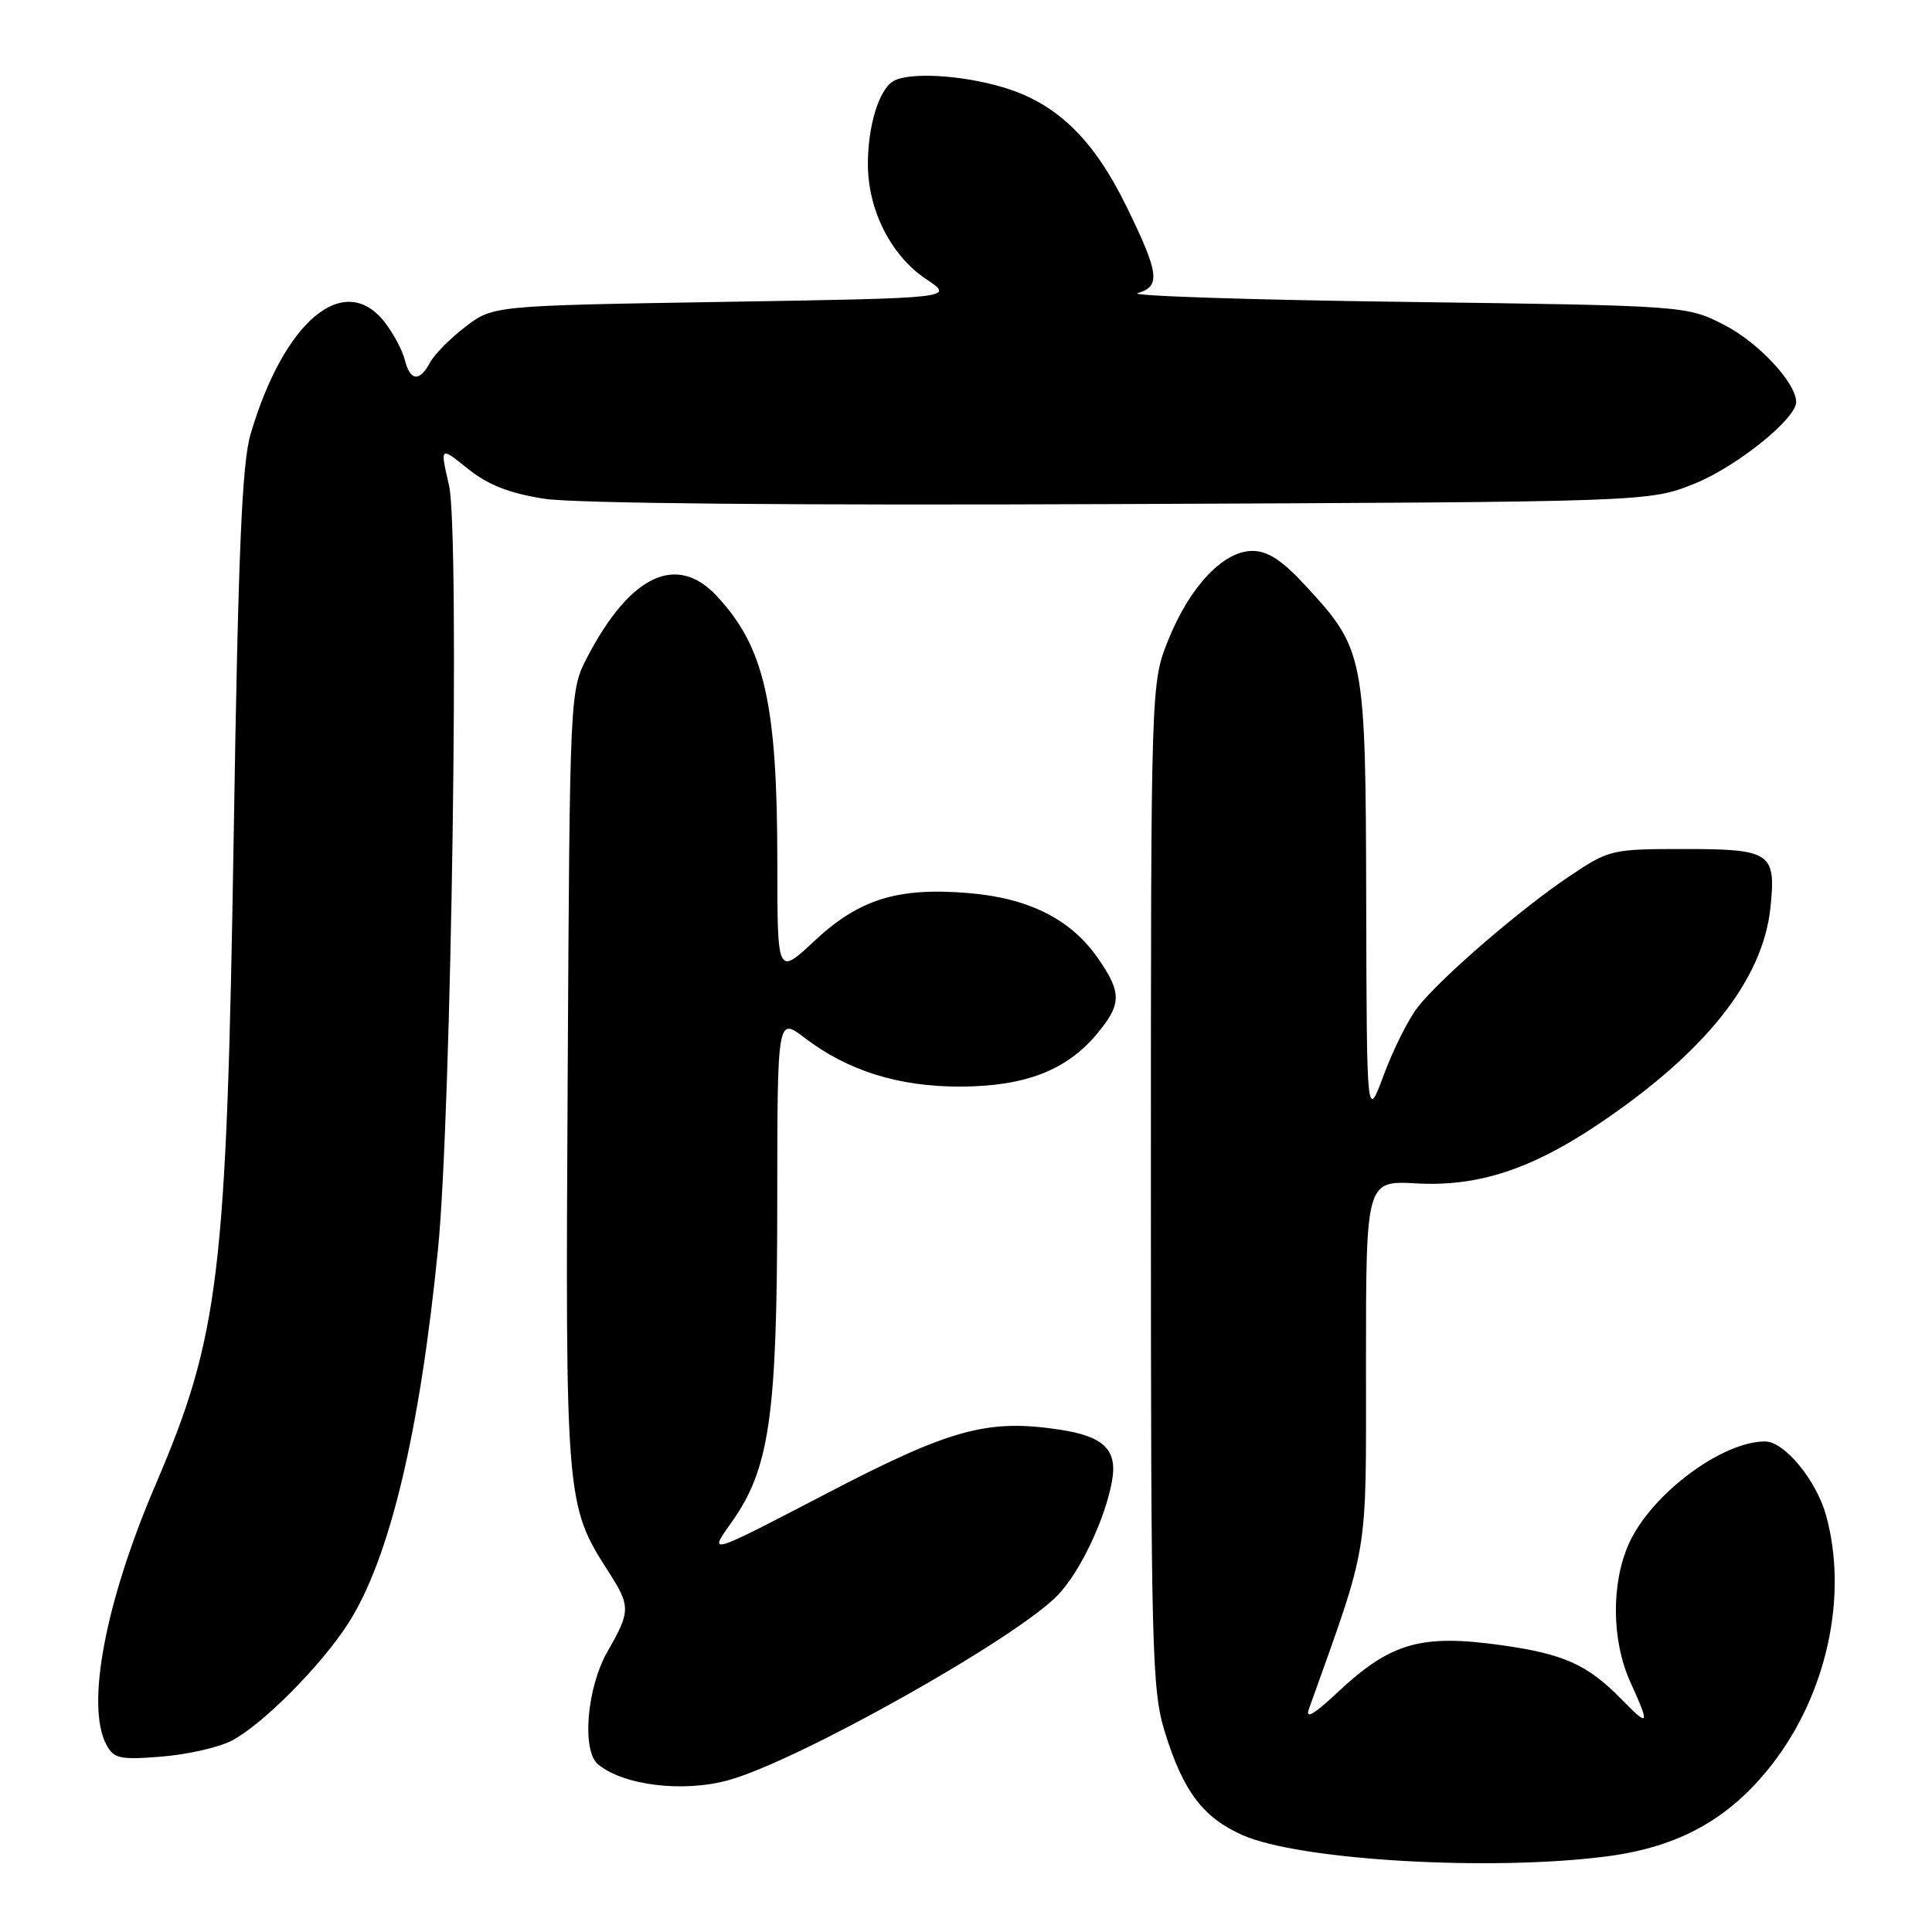 <?xml version="1.0" encoding="UTF-8" standalone="no"?>
<!DOCTYPE svg PUBLIC "-//W3C//DTD SVG 1.1//EN" "http://www.w3.org/Graphics/SVG/1.1/DTD/svg11.dtd" >
<svg xmlns="http://www.w3.org/2000/svg" xmlns:xlink="http://www.w3.org/1999/xlink" version="1.1" viewBox="0 0 256 256">
 <g >
 <path fill="currentColor"
d=" M 212.91 245.98 C 222.48 244.73 229.14 241.04 234.76 233.85 C 242.07 224.48 244.91 211.43 241.96 200.78 C 240.66 196.11 236.44 191.00 233.88 191.00 C 228.14 191.00 218.82 197.98 215.86 204.49 C 213.47 209.75 213.54 217.39 216.02 222.86 C 218.67 228.70 218.54 228.93 214.81 225.12 C 210.39 220.60 207.23 219.17 199.12 218.02 C 188.27 216.48 184.26 217.63 177.10 224.37 C 174.16 227.13 172.95 227.84 173.42 226.50 C 181.50 203.88 181.00 206.89 181.00 180.62 C 181.00 156.43 181.00 156.43 187.75 156.81 C 195.80 157.25 202.87 154.95 211.74 149.00 C 225.94 139.47 233.58 129.87 234.59 120.29 C 235.36 112.98 234.66 112.50 223.20 112.50 C 213.50 112.50 213.23 112.57 207.91 116.14 C 201.40 120.51 190.93 129.55 187.87 133.44 C 186.65 134.98 184.63 139.01 183.38 142.38 C 181.10 148.50 181.10 148.50 181.03 119.50 C 180.95 86.69 180.84 86.12 172.95 77.56 C 169.88 74.24 167.99 73.00 165.95 73.00 C 162.11 73.00 157.67 77.69 154.82 84.76 C 152.50 90.50 152.50 90.50 152.50 157.00 C 152.50 218.80 152.63 223.92 154.34 229.48 C 156.78 237.37 159.40 240.84 164.66 243.17 C 172.19 246.50 197.51 247.98 212.91 245.98 Z  M 96.50 235.89 C 105.73 233.36 134.77 217.04 140.20 211.33 C 143.14 208.24 146.41 201.35 147.34 196.29 C 148.11 192.11 146.29 190.32 140.38 189.43 C 130.81 187.99 125.94 189.34 109.38 197.97 C 93.82 206.08 93.82 206.08 96.88 201.79 C 101.97 194.65 102.97 187.76 102.99 159.63 C 103.00 134.76 103.00 134.76 106.62 137.52 C 112.34 141.89 119.10 144.00 127.26 143.98 C 135.78 143.95 141.27 141.85 145.29 137.07 C 148.64 133.08 148.67 131.57 145.49 126.98 C 141.89 121.79 136.32 118.99 128.26 118.33 C 118.92 117.56 113.82 119.15 107.88 124.71 C 103.00 129.27 103.00 129.27 103.00 114.27 C 103.00 93.23 101.30 85.74 94.97 78.97 C 89.67 73.29 83.53 76.17 77.86 87.00 C 75.50 91.50 75.50 91.50 75.22 142.89 C 74.91 198.77 74.96 199.43 80.61 208.23 C 83.57 212.85 83.57 213.47 80.49 218.85 C 77.75 223.64 77.06 231.98 79.25 233.79 C 82.63 236.58 90.50 237.54 96.50 235.89 Z  M 30.68 230.66 C 34.78 228.54 42.65 220.61 46.21 215.00 C 51.64 206.45 55.62 189.79 58.04 165.50 C 59.82 147.63 60.93 70.50 59.50 64.32 C 58.30 59.14 58.30 59.14 61.99 62.11 C 64.67 64.26 67.47 65.36 72.13 66.09 C 76.12 66.71 105.16 66.98 148.54 66.79 C 218.50 66.50 218.50 66.50 224.50 64.10 C 230.07 61.87 238.00 55.50 238.00 53.27 C 238.00 50.74 233.00 45.38 228.50 43.07 C 223.50 40.50 223.50 40.50 186.00 40.00 C 165.38 39.73 149.51 39.20 150.75 38.84 C 153.82 37.95 153.60 36.24 149.31 27.45 C 144.90 18.41 140.01 13.67 132.88 11.56 C 127.32 9.90 120.28 9.53 118.31 10.79 C 116.43 11.98 115.00 16.73 115.00 21.75 C 115.00 27.84 118.07 33.90 122.74 37.00 C 126.50 39.50 126.50 39.50 95.92 40.00 C 65.34 40.50 65.34 40.50 61.68 43.29 C 59.67 44.83 57.55 46.96 56.98 48.04 C 55.58 50.65 54.35 50.51 53.63 47.66 C 53.31 46.38 52.10 44.13 50.95 42.66 C 45.60 35.86 37.63 42.52 33.21 57.50 C 32.06 61.41 31.57 72.92 30.97 110.50 C 30.03 169.06 29.09 176.94 20.57 196.83 C 13.93 212.35 11.35 226.05 14.10 231.19 C 15.09 233.03 15.89 233.20 21.40 232.76 C 24.80 232.49 28.98 231.54 30.68 230.66 Z "/>
</g>
</svg>